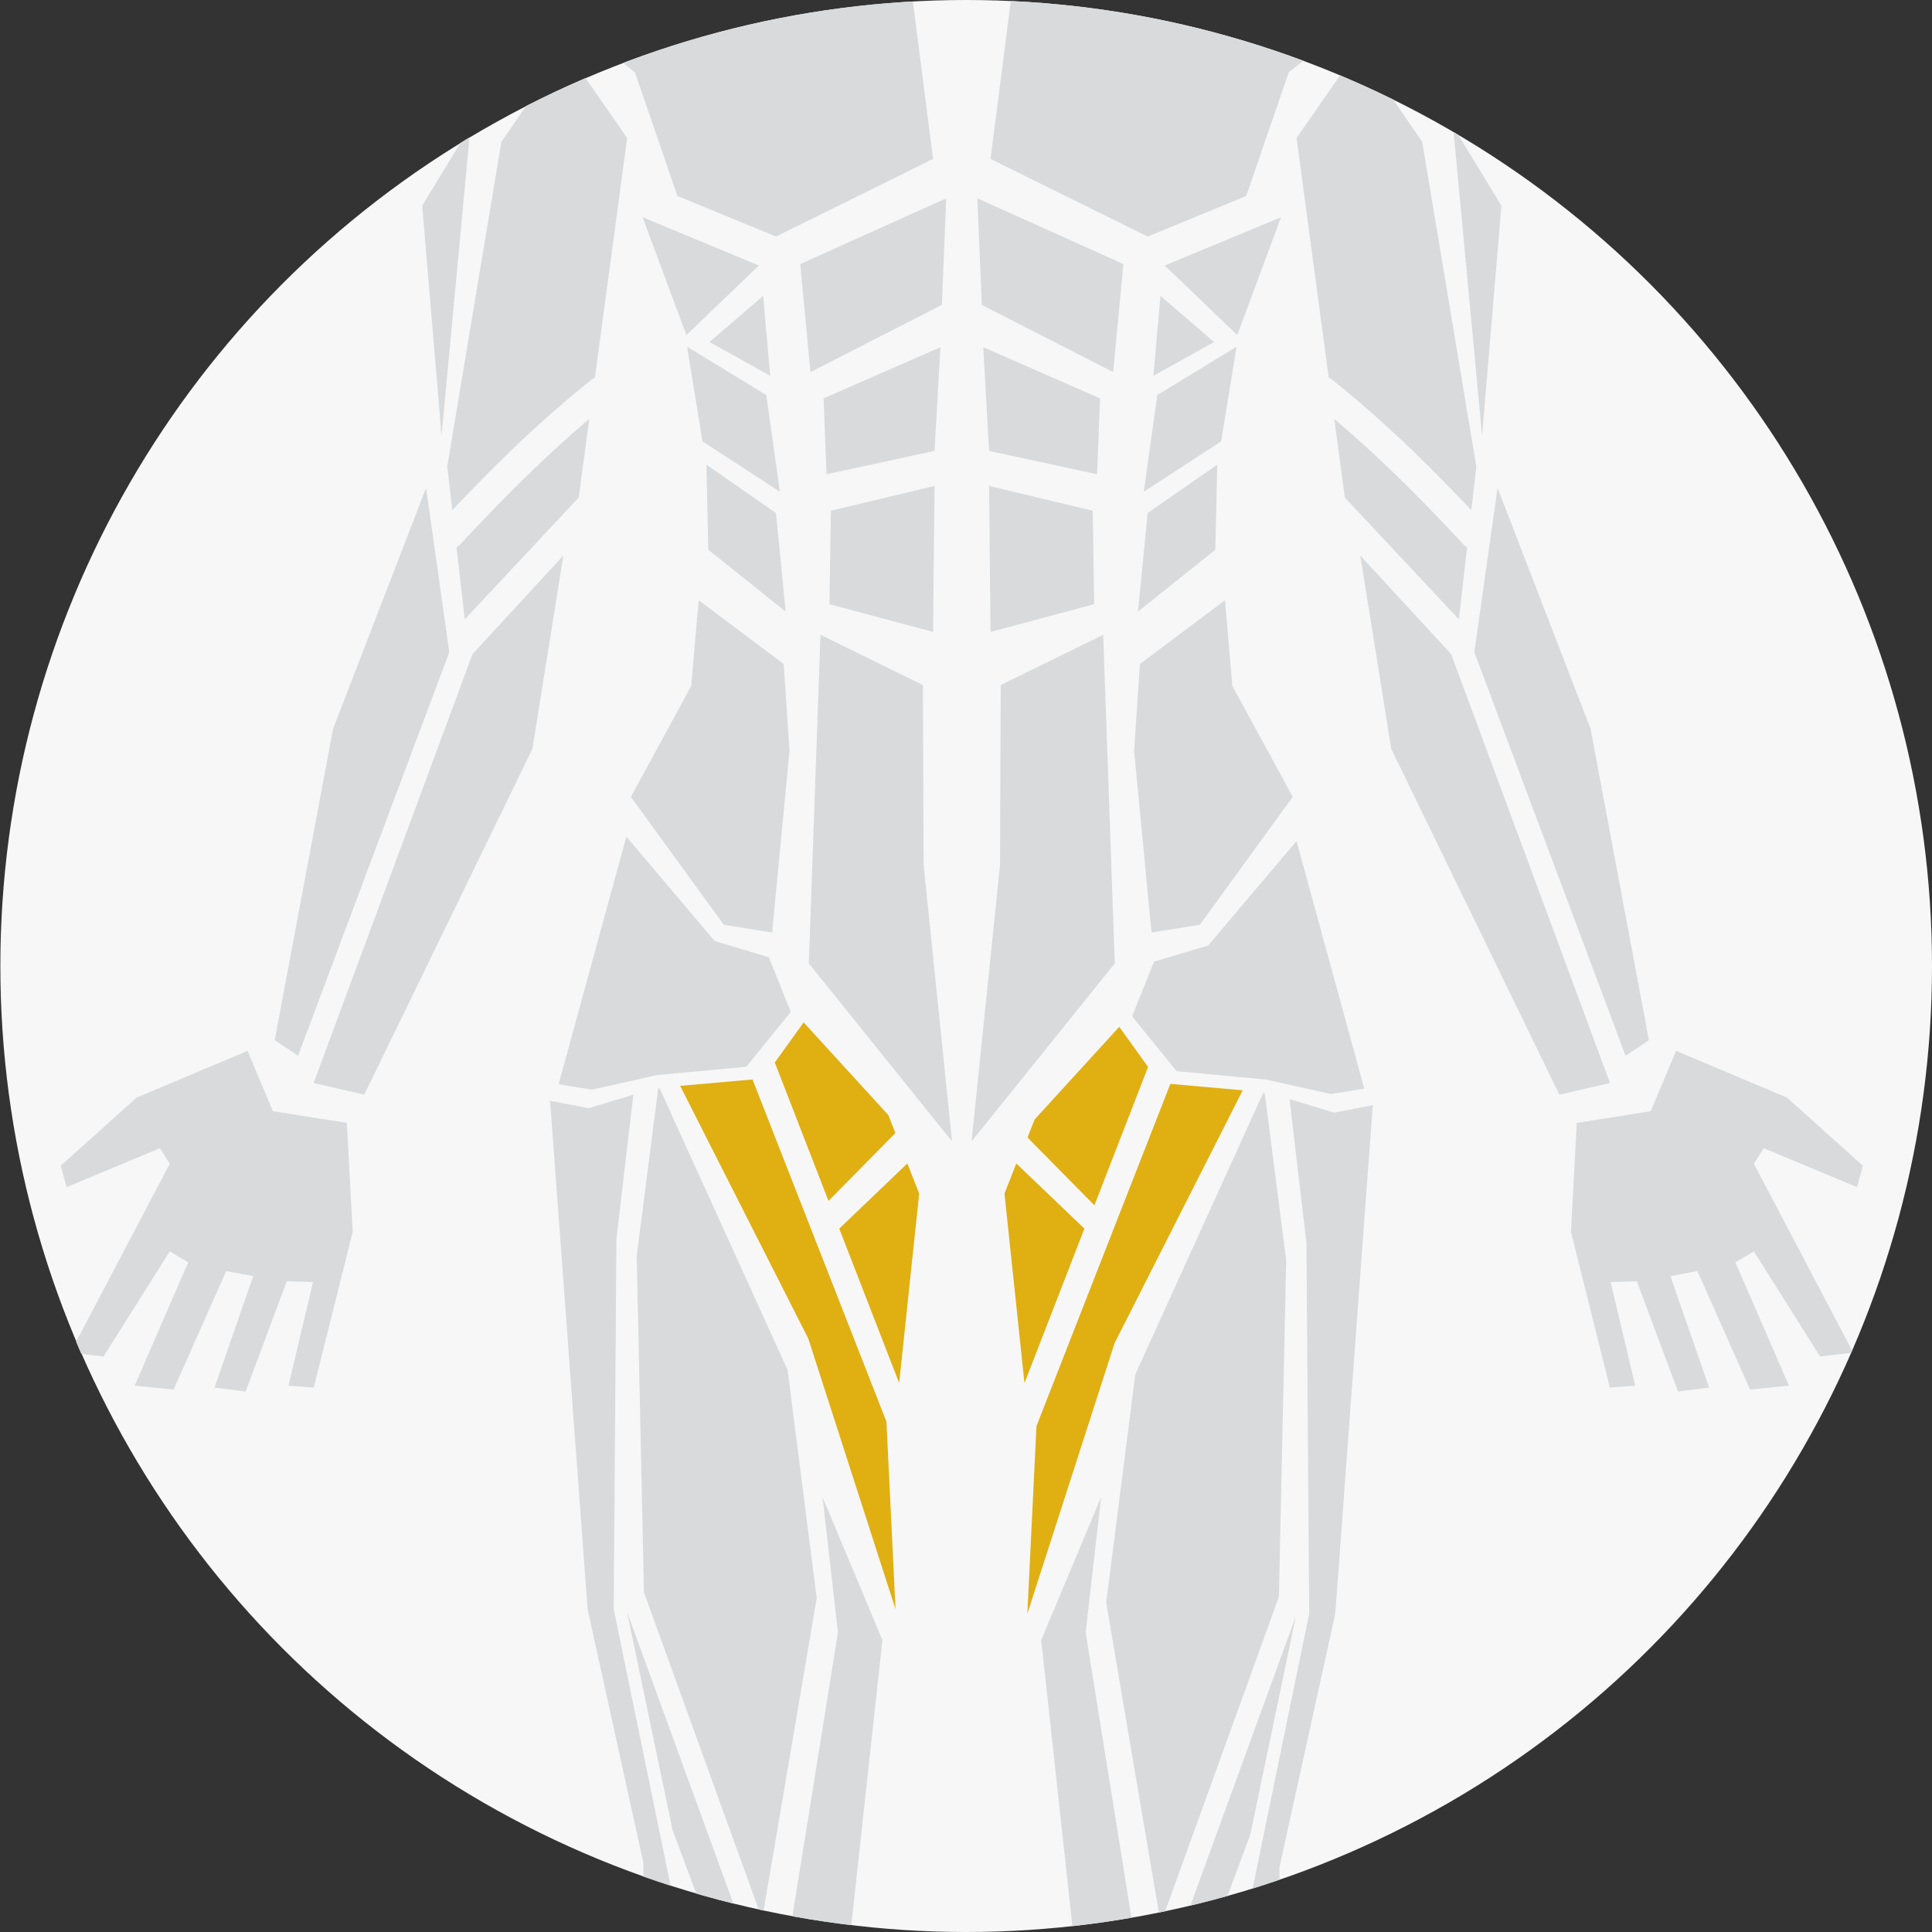 <svg xmlns="http://www.w3.org/2000/svg" xmlns:xlink="http://www.w3.org/1999/xlink" viewBox="0 0 874.68 874.68"><rect x="0" y="0" width="874.68" height="874.68" fill="#333333" stroke="none"/><defs><style>.cls-1{fill:none;}.cls-2{clip-path:url(#clip-path);}.cls-3{fill:#d9dadb;}.cls-4{clip-path:url(#clip-path-2);}.cls-5{clip-path:url(#clip-path-3);}.cls-6{fill:#f7f7f7;}.cls-7{fill:#e0af12;}.cls-8{clip-path:url(#clip-path-4);}.cls-9{clip-path:url(#clip-path-5);}</style><clipPath id="clip-path"><circle class="cls-1" cx="400.56" cy="2346.13" r="437.34"/></clipPath><clipPath id="clip-path-2"><circle class="cls-1" cx="1360.77" cy="2346.13" r="430.53"/></clipPath><clipPath id="clip-path-3"><circle class="cls-1" cx="437.34" cy="437.34" r="437.34"/></clipPath><clipPath id="clip-path-4"><circle class="cls-1" cx="38.7" cy="-487.17" r="437.34"/></clipPath><clipPath id="clip-path-5"><circle class="cls-1" cx="941.82" cy="-487.17" r="437.34"/></clipPath></defs><title>Both Groin</title><g id="Front_Right_Shin" data-name="Front Right Shin"><g class="cls-2"><polygon class="cls-3" points="342.51 800.79 378.29 855.02 395.99 917.32 354.75 884.44 338.21 825.63 342.51 800.79"/><polygon class="cls-3" points="325.34 840.31 334.17 881.5 282.19 894.25 248.85 882.48 325.34 840.31"/><polygon class="cls-3" points="493.48 675.28 493.48 617.55 463.04 565.07 397.94 543.93 332.89 565.07 302.45 617.55 302.45 675.28 287.76 678.43 294.06 728.81 318.2 737.21 344.44 791.78 398.22 814.76 451.5 791.78 477.74 737.21 501.88 728.81 508.18 678.43 493.48 675.28"/><polygon class="cls-3" points="472.69 840.31 463.87 881.5 515.85 894.25 549.19 882.48 472.69 840.31"/><polygon class="cls-3" points="454.62 800.79 418.83 855.02 401.14 917.32 442.37 884.44 456.69 824.68 454.62 800.79"/></g></g><g id="Front_Left_Ankle" data-name="Front Left Ankle"><g class="cls-4"><polygon class="cls-3" points="957.03 343.01 824.11 701.91 866.46 711.68 1007.19 422.28 1033.07 260.5 957.03 343.01"/><polygon class="cls-3" points="918.21 203.88 937.62 341.39 811.08 679.1 791.53 666.07 840.4 405.45 918.21 203.88"/><polygon class="cls-3" points="768.83 675.02 790.01 725.52 851.9 735.29 856.79 826.51 824.21 956.82 803.04 955.19 823.6 868.45 801.61 867.84 767.2 960.08 741.14 956.82 773.51 863.57 750.91 859.29 706.93 958.45 674.36 955.19 719.15 851.96 703.68 842.8 648.29 930.76 620.6 927.5 703.68 769.5 695.53 756.47 617.35 789.04 612.46 771.13 675.99 714.12 768.83 675.02"/></g></g><g id="Front_Abs" data-name="Front Abs"><g class="cls-5"><circle class="cls-6" cx="437.5" cy="437.34" r="437.34"/><polygon class="cls-3" points="339.94 -72.32 303.18 -6.68 262.92 13.45 287.43 32.71 306.68 88.72 351.32 107.1 422.44 71.95 404.7 -66.19 339.94 -72.32"/><path class="cls-3" d="M267.72,172a7.07,7.07,0,0,1,1.62-1L283.93,62.46l-28-40.26L227,64.21l-24.51,147L204.78,231C224.53,210,245.14,189.93,267.72,172Z"/><path class="cls-3" d="M208.38,246.44a6.49,6.49,0,0,1-1.69,1.31l3.72,32.64L262,225.25l4.78-35.56C246.06,207.24,226.88,226.49,208.38,246.44Z"/><polygon class="cls-3" points="213.91 296.15 142 490.31 164.91 495.6 241.04 339.03 255.04 251.51 213.91 296.15"/><polygon class="cls-3" points="192.9 220.88 203.41 295.27 134.95 477.97 124.37 470.92 150.81 329.93 192.9 220.88"/><polygon class="cls-3" points="213.03 57.21 199.9 197.25 191.15 93.1 213.03 57.21"/><polygon class="cls-3" points="112.09 475.76 123.55 503.08 157.03 508.37 159.68 557.72 142.05 628.21 130.6 627.33 141.72 580.41 129.82 580.08 111.21 629.98 97.11 628.21 114.63 577.76 102.4 575.45 78.61 629.1 60.98 627.33 85.21 571.49 76.84 566.53 46.88 614.12 31.9 612.35 76.84 526.88 72.44 519.83 30.14 537.45 27.5 527.76 61.86 496.91 112.09 475.76"/><polygon class="cls-3" points="530.96 -72.32 567.71 -6.68 607.97 13.45 583.47 32.71 564.21 88.72 519.58 107.1 448.45 71.95 466.19 -66.19 530.96 -72.32"/><path class="cls-3" d="M603.18,172a7.52,7.52,0,0,0-1.62-1L587,62.46,615,22.2l28.88,42,24.5,147L666.12,231C646.36,210,625.76,189.93,603.18,172Z"/><path class="cls-3" d="M662.51,246.44a6.53,6.53,0,0,0,1.7,1.31l-3.72,32.64-51.64-55.14-4.78-35.56C624.84,207.24,644,226.49,662.51,246.44Z"/><polygon class="cls-3" points="656.99 296.15 728.9 490.31 705.99 495.6 629.86 339.03 615.85 251.51 656.99 296.15"/><polygon class="cls-3" points="677.99 220.88 667.49 295.27 735.95 477.97 746.52 470.92 720.09 329.93 677.99 220.88"/><polygon class="cls-3" points="657.86 57.21 670.99 197.25 679.74 93.1 657.86 57.21"/><polygon class="cls-3" points="758.8 475.76 747.35 503.08 713.86 508.37 711.22 557.72 728.84 628.21 740.3 627.33 729.17 580.41 741.07 580.08 759.68 629.98 773.78 628.21 756.27 577.76 768.5 575.45 792.29 629.1 809.91 627.33 785.68 571.49 794.05 566.53 824.01 614.12 838.99 612.35 794.05 526.88 798.46 519.83 840.76 537.45 843.4 527.76 809.03 496.91 758.8 475.76"/><path class="cls-3" d="M580.63-89.31c0,1.11,70.72,75.34,70.72,75.34L653.49,52,629,10,581.72-10.18,548.46-71.44Z"/><path class="cls-3" d="M290.26-89.31c0,1.11-70.72,75.34-70.72,75.34L217.41,52l24.5-42,47.27-20.13,33.25-61.26Z"/><polygon class="cls-3" points="298.65 492.75 356.58 620.26 369.75 723.54 345.06 868.83 291.55 720.91 288.26 568.63 297.98 492.84 298.65 492.75"/><polygon class="cls-3" points="291.26 765.14 283.85 729.67 334.89 869.7 327.19 889.52 304.5 828.52 291.26 765.14"/><polygon class="cls-3" points="372.38 677.78 373.75 681.06 399.51 742.54 382.88 894.83 356.62 880.83 379.38 739.04 372.38 677.78"/><polygon class="cls-3" points="498.52 677.78 497.14 681.06 471.38 742.54 488.01 894.83 514.27 880.83 491.51 739.04 498.52 677.78"/><polygon class="cls-3" points="571.9 494.75 513.98 622.26 500.81 725.54 525.5 870.83 579 722.91 582.3 570.63 572.58 494.84 571.9 494.75"/><polygon class="cls-3" points="579.3 767.14 586.7 731.67 535.67 871.7 543.37 891.52 566.06 830.52 579.3 767.14"/><polygon class="cls-3" points="283.58 378.77 252.91 490.87 267.98 493.32 297.61 486.71 337.87 482.96 358.01 458.13 348.11 433.4 323.54 426.02 283.58 378.77"/><polygon class="cls-3" points="586.98 380.77 617.65 492.87 602.58 495.32 572.95 488.71 532.69 484.96 512.54 460.13 522.45 435.4 547.01 428.02 586.98 380.77"/><polygon class="cls-7" points="340.69 488.71 307.93 491.61 365.93 606.01 405.44 728.54 401.32 643.64 340.69 488.71"/><polygon class="cls-7" points="404.87 513.48 405.34 512.89 402.18 504.85 363.84 462.87 350.78 481.04 375.09 543.68 404.87 513.48"/><polygon class="cls-7" points="379.96 556.23 407.08 626.14 416.14 540.37 410.78 526.75 379.96 556.23"/><polygon class="cls-7" points="490.94 556.23 463.81 626.14 454.76 540.37 460.11 526.75 490.94 556.23"/><polygon class="cls-7" points="529.86 490.71 562.62 493.61 504.63 608.01 465.12 730.54 469.24 645.64 529.86 490.71"/><polygon class="cls-7" points="465.69 515.48 465.22 514.89 468.38 506.85 506.72 464.87 519.77 483.04 495.47 545.68 465.69 515.48"/><polygon class="cls-3" points="266.56 501.72 286.73 495.6 279.07 560.94 277.85 728.54 304.38 857.5 304.09 918.64 312.03 992.71 301.73 988.89 290.86 1014.33 291.3 843.4 266.03 728.54 249.04 498.36 266.56 501.72"/><polygon class="cls-3" points="604 503.72 583.83 497.6 591.48 562.94 592.71 730.54 566.17 859.5 566.47 920.64 558.53 994.71 568.83 990.89 579.69 1016.33 579.25 845.4 604.52 730.54 621.51 500.36 604 503.72"/><polygon class="cls-3" points="321.22 154.85 348.69 170.12 345.52 133.94 321.22 154.85"/><polygon class="cls-3" points="343.57 120.2 290.93 98.35 310.75 151.7 343.57 120.2"/><polygon class="cls-3" points="311.06 156.97 346.94 178.85 353.07 222.61 318.06 199.85 311.06 156.97"/><polygon class="cls-3" points="319.81 210.38 351.32 232.26 355.69 276.89 320.68 248.88 319.81 210.38"/><polygon class="cls-3" points="354.81 300.62 316.3 271.74 312.95 310.54 285.63 360.77 327.69 418.68 349.57 422.18 357.44 339.91 354.81 300.62"/><polygon class="cls-3" points="549.68 154.85 522.2 170.12 525.38 133.94 549.68 154.85"/><polygon class="cls-3" points="527.32 120.2 579.97 98.35 560.14 151.7 527.32 120.2"/><polygon class="cls-3" points="559.84 156.97 523.95 178.85 517.83 222.61 552.84 199.85 559.84 156.97"/><polygon class="cls-3" points="551.09 210.38 519.58 232.26 515.2 276.89 550.21 248.88 551.09 210.38"/><polygon class="cls-3" points="516.09 300.62 554.6 271.74 557.94 310.54 585.26 360.77 543.21 418.68 521.33 422.18 513.45 339.91 516.09 300.62"/><polygon class="cls-3" points="362.3 119.54 428.39 89.8 426.41 138.04 366.93 168.45 362.3 119.54"/><polygon class="cls-3" points="372.87 180.34 374.2 214.71 423.1 204.13 425.75 157.21 372.87 180.34"/><polygon class="cls-3" points="431.03 516.75 418.16 391.62 417.83 310.15 371.45 287.39 366.19 436.18 431.03 516.75"/><polygon class="cls-3" points="376.18 231.23 375.52 273.53 422.44 286.09 423.1 220 376.18 231.23"/><polygon class="cls-3" points="508.59 119.54 442.5 89.8 444.49 138.04 503.97 168.45 508.59 119.54"/><polygon class="cls-3" points="498.02 180.34 496.7 214.71 447.79 204.13 445.15 157.21 498.02 180.34"/><polygon class="cls-3" points="439.86 516.75 452.74 391.62 453.06 310.15 499.45 287.39 504.7 436.18 439.86 516.75"/><polygon class="cls-3" points="494.71 231.23 495.38 273.53 448.45 286.09 447.79 220 494.71 231.23"/></g><g class="cls-8"><polygon class="cls-3" points="-14.31 127.13 -20.48 146.51 -33.7 228.46 -35.46 337.73 -16.96 444.36 -17.84 307.77 1.55 253.14 4.19 193.22 -14.31 127.13"/><polygon class="cls-3" points="87.92 127.13 94.09 146.51 107.31 228.46 109.07 337.73 90.56 444.36 91.44 307.77 72.06 253.14 69.41 193.22 87.92 127.13"/><polygon class="cls-3" points="6.53 504.8 4.19 569.49 -1.98 595.05 -20.48 595.05 -25.77 577.42 -31.94 576.54 -30.61 594.17 -53.97 587.12 -60.13 583.59 -86.57 577.87 -87.45 557.16 -61.9 513.98 -48.35 497.04 -19.59 513.4 6.53 504.8"/><polygon class="cls-3" points="66.41 504.8 68.75 569.49 74.92 595.05 93.43 595.05 98.71 577.42 104.88 576.54 103.56 594.17 126.91 587.12 133.08 583.59 159.52 577.87 160.4 557.16 134.84 513.98 121.29 497.04 92.53 513.4 66.41 504.8"/><polygon class="cls-3" points="-55.25 456.6 -56.25 466.8 -44.55 489.7 -20.16 505.62 4.89 497.41 -2.99 473.55 -55.25 456.6"/><polygon class="cls-3" points="128.2 456.6 129.2 466.8 117.5 489.7 93.11 505.62 68.06 497.41 75.94 473.55 128.2 456.6"/><polygon class="cls-3" points="129.56 176.47 125.15 340.38 93.45 459.27 130.01 448.1 192.12 224.94 170.09 80.42 129.56 176.47"/><polygon class="cls-3" points="0.67 9.04 -12.55 46.05 -40.75 100.69 -33.7 150.92 -13.43 94.52 3.31 62.8 0.67 9.04"/><polygon class="cls-3" points="154.89 7.28 157.54 31.07 139.03 53.98 132.86 90.11 120.53 95.4 109.95 40.77 102.9 21.38 109.07 9.04 154.89 7.28"/><polygon class="cls-3" points="72.94 9.04 86.16 46.05 114.36 100.69 107.31 150.92 87.04 94.52 70.3 62.8 72.94 9.04"/><polygon class="cls-3" points="205.35 -420.79 185.18 -426.92 192.84 -361.57 194.06 -193.97 167.53 -65.01 167.82 -3.87 159.89 70.2 170.19 66.38 181.05 91.82 180.61 -79.11 205.88 -193.97 222.87 -424.15 205.35 -420.79"/></g><g class="cls-9"><polygon class="cls-3" points="893.27 128.56 887.1 147.94 873.88 229.9 872.12 339.17 890.63 445.79 889.75 309.2 909.13 254.57 911.77 194.65 893.27 128.56"/><polygon class="cls-3" points="914.11 506.24 911.77 570.92 905.61 596.48 887.1 596.48 881.81 578.86 875.65 577.97 876.97 595.6 853.62 588.55 847.45 585.02 821.01 579.3 820.13 558.59 845.68 515.41 859.24 498.47 888 514.83 914.11 506.24"/><polygon class="cls-3" points="852.33 458.03 851.33 468.23 863.03 491.13 887.42 507.06 912.47 498.84 904.59 474.98 852.33 458.03"/><polygon class="cls-3" points="850.97 177.9 855.38 341.81 887.08 460.7 850.51 449.53 788.41 226.37 810.44 81.85 850.97 177.9"/><polygon class="cls-3" points="826.3 8.71 823.65 32.5 842.16 55.41 848.33 91.55 860.66 96.83 871.24 42.2 878.29 22.81 872.12 10.47 826.3 8.71"/><polygon class="cls-3" points="908.25 10.47 895.03 47.48 866.83 102.12 873.88 152.35 894.15 95.95 910.89 64.23 908.25 10.47"/><polygon class="cls-3" points="775.5 -421.36 795.67 -427.49 788.01 -362.14 786.79 -194.54 813.32 -65.58 813.03 -4.44 820.97 69.63 810.66 65.81 799.8 91.25 800.24 -79.68 774.97 -194.54 757.98 -424.72 775.5 -421.36"/></g></g></svg>